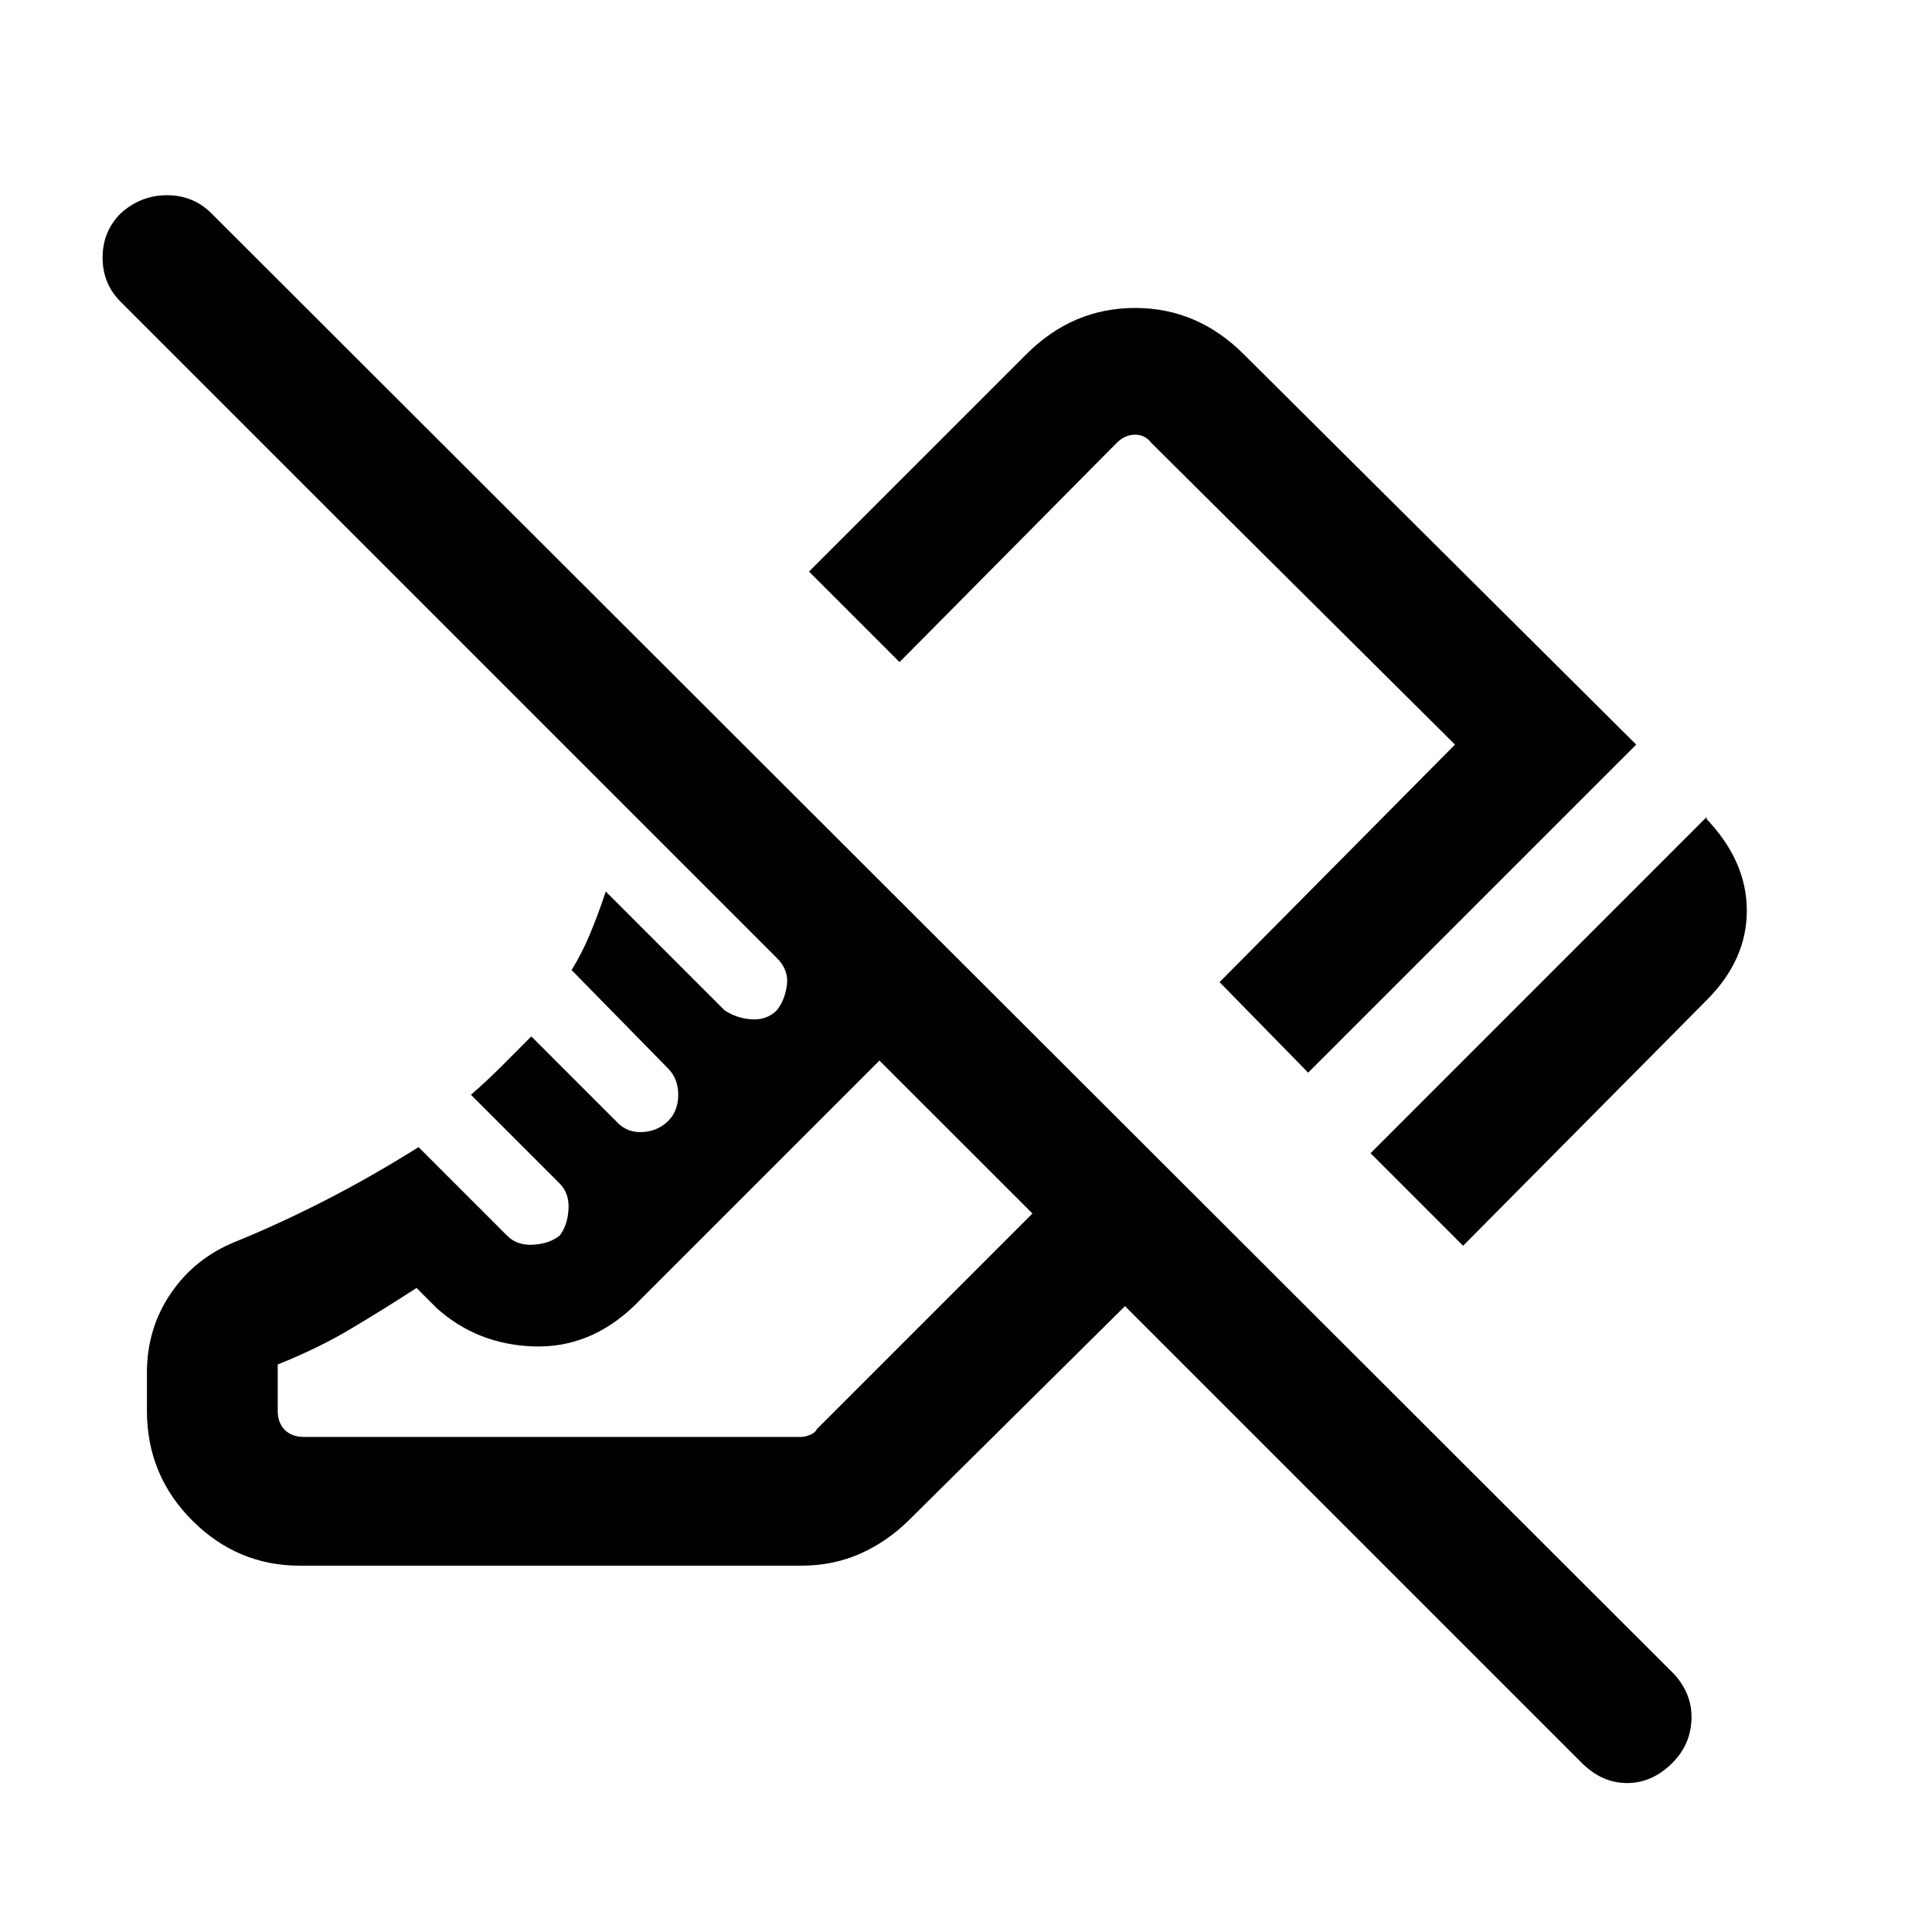 <svg xmlns="http://www.w3.org/2000/svg" height="20" width="20"><path d="m15.146 12.896-.958-.958 3.479-3.48v.021q.416.438.416.948 0 .511-.416.927Zm-1.604-1.792-.917-.937 2.437-2.459-3.145-3.125q-.063-.083-.167-.083-.104 0-.188.083l-2.25 2.271-.937-.937 2.25-2.25q.479-.479 1.125-.479t1.125.479l4.063 4.041Zm2.833 7.146-4.729-4.729-2.229 2.208q-.229.229-.511.354-.281.125-.614.125H3.104q-.646 0-1.114-.468-.469-.469-.469-1.136v-.396q0-.458.25-.823.25-.364.667-.531.458-.187.927-.427.468-.239.968-.552l.917.917q.104.104.271.093.167-.01.271-.093.083-.104.093-.271.011-.167-.093-.271l-.917-.917q.167-.145.313-.291l.312-.313.896.896q.104.104.26.094.156-.011.261-.115.104-.104.104-.271 0-.166-.104-.271l-1-1.02q.104-.167.187-.365.084-.198.167-.448L7.5 10.458q.125.084.281.094.157.01.261-.094.083-.104.104-.26.021-.156-.104-.281L1.25 3.125q-.188-.187-.188-.458t.188-.459q.208-.187.479-.187t.459.187l15.145 15.125q.188.209.177.469-.01.26-.198.448-.208.208-.468.208-.261 0-.469-.208Zm-13.5-4.125v.479q0 .125.073.198.073.073.198.073h5.146q.041 0 .093-.021.053-.021.073-.062l2.23-2.23-1.584-1.583-2.542 2.542q-.458.437-1.041.417-.583-.021-1-.396l-.209-.209q-.354.229-.687.427-.333.198-.75.365Zm7.813-1.563Zm.479-3.854Z"/></svg>